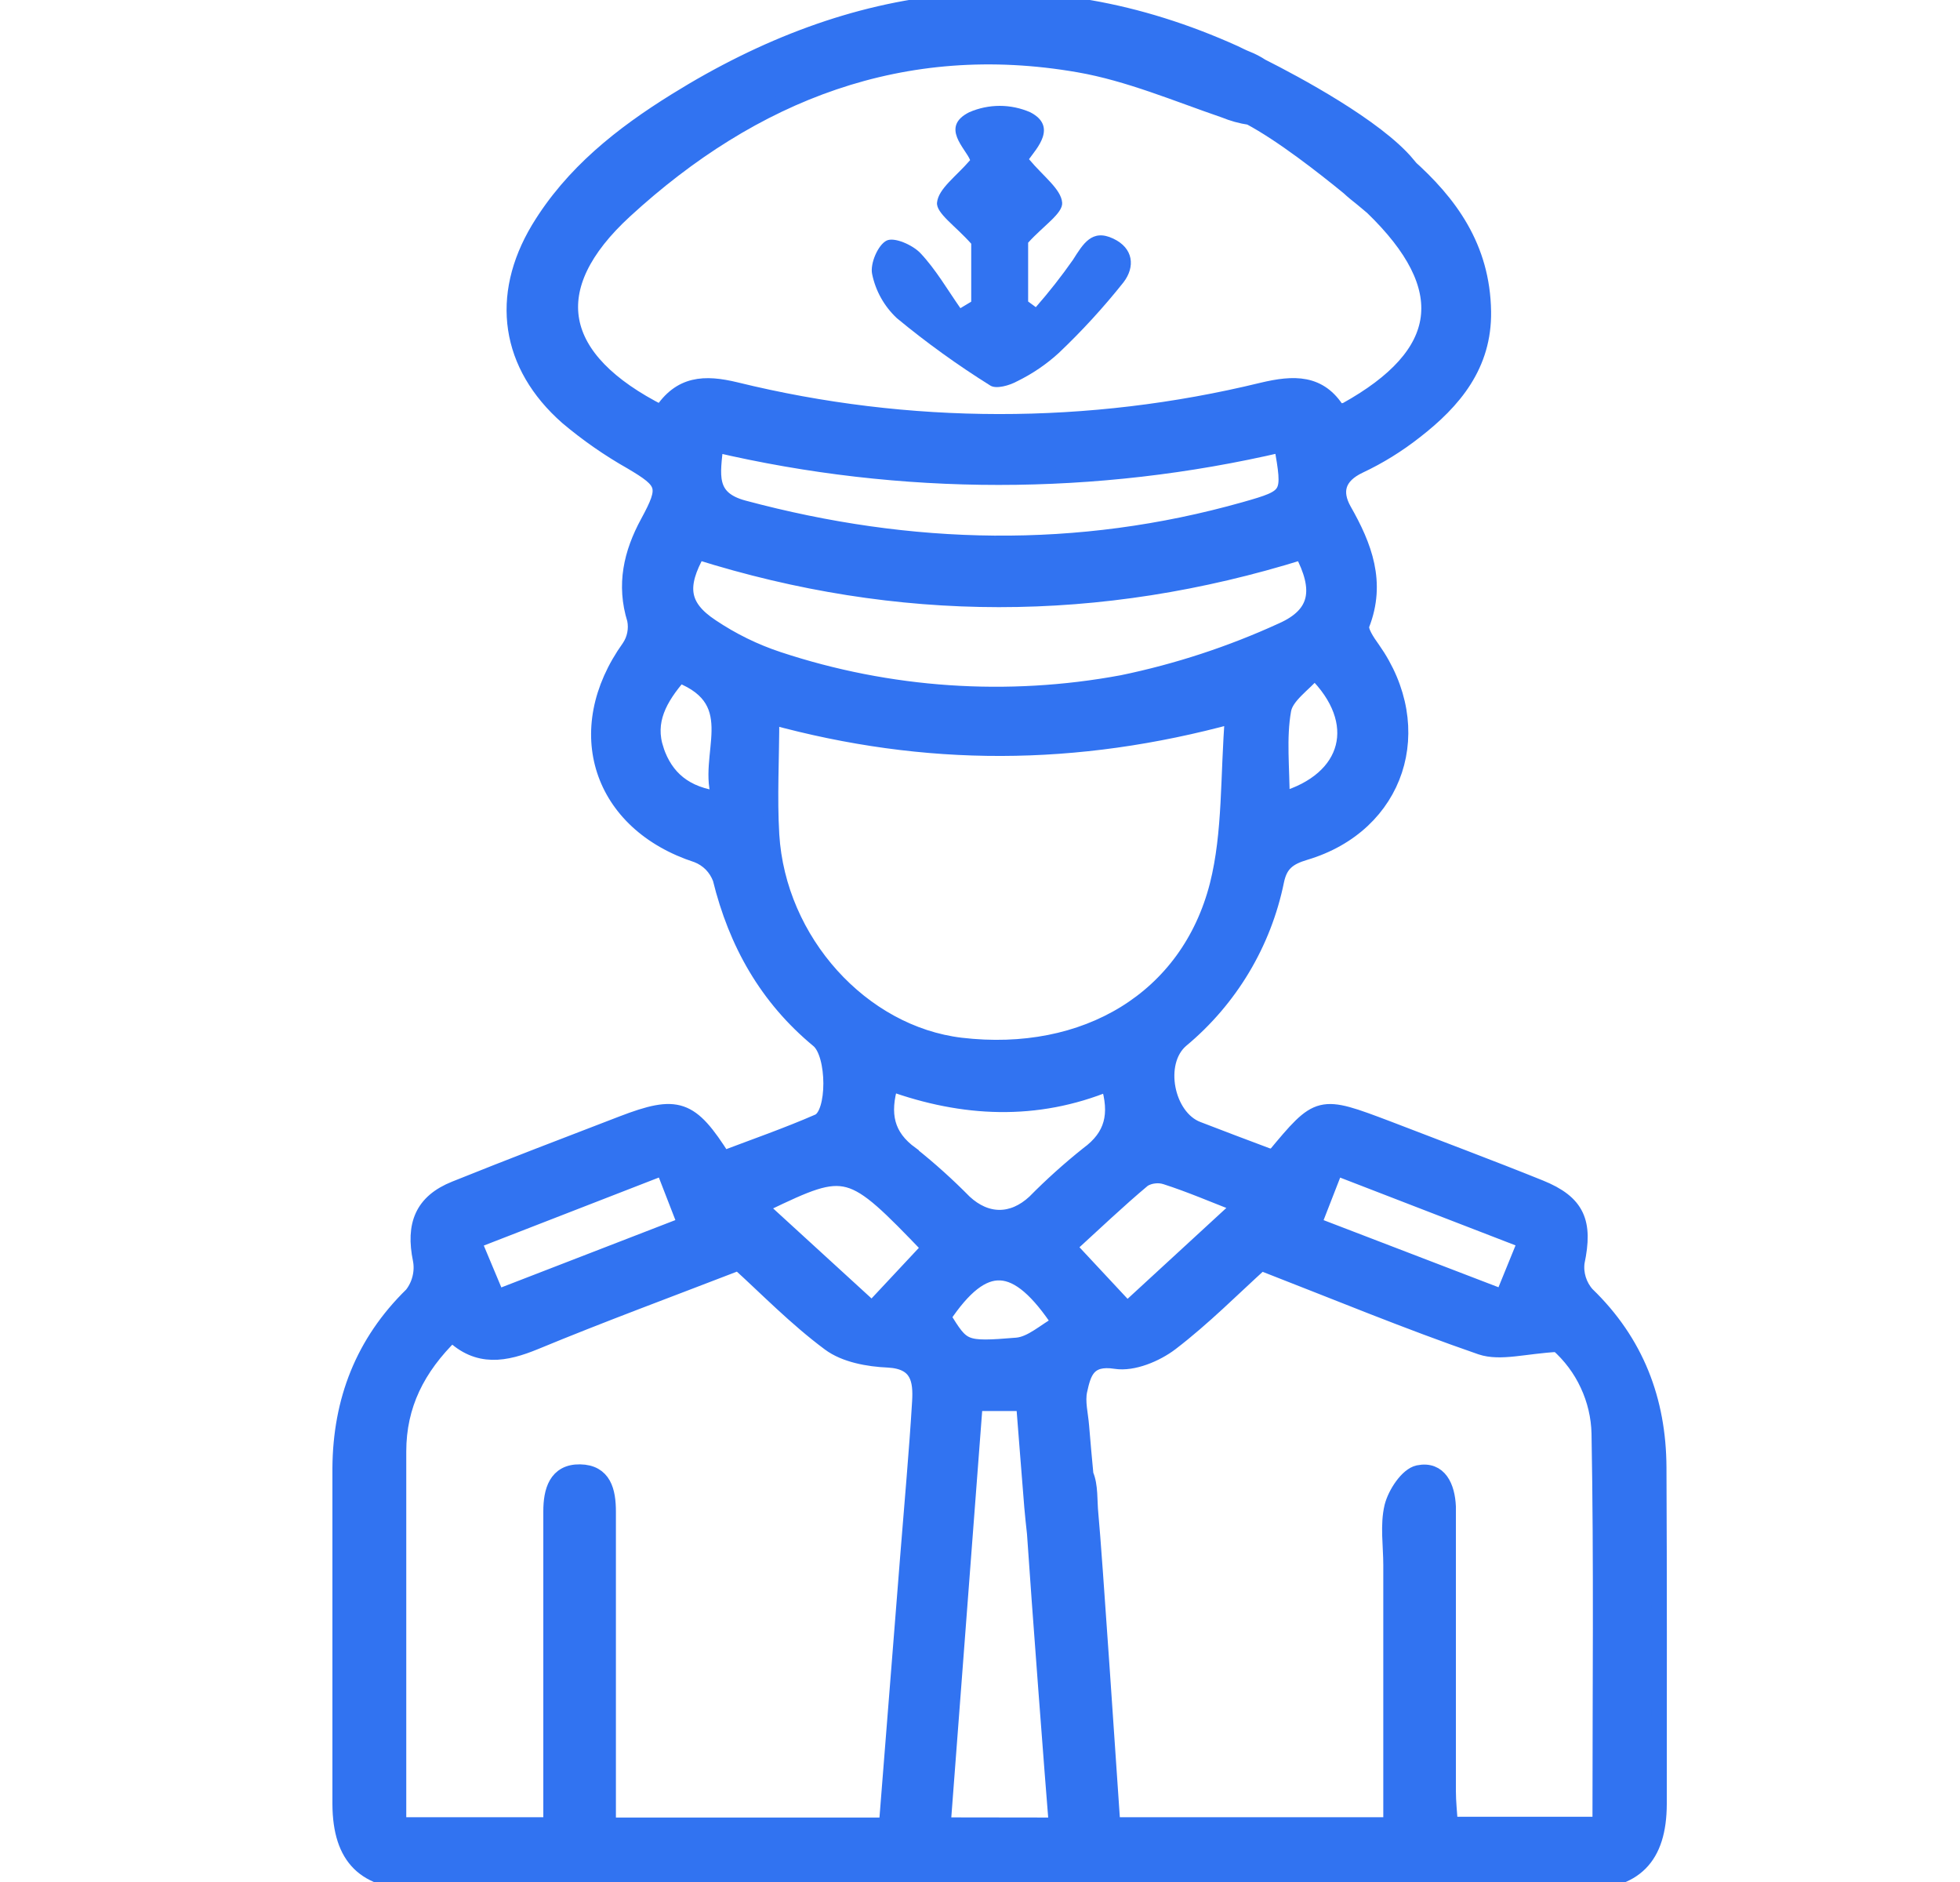 <svg width="25" height="24" viewBox="0 0 25 24" fill="none" xmlns="http://www.w3.org/2000/svg">
<g clip-path="url(#clip0_1_3101)">
<path d="M21.156 18.713C21.152 17.858 20.869 17.115 20.239 16.507C20.19 16.452 20.153 16.386 20.131 16.315C20.109 16.244 20.102 16.169 20.112 16.096C20.219 15.588 20.121 15.34 19.641 15.146C18.999 14.887 18.352 14.646 17.705 14.396C16.825 14.063 16.824 14.063 16.25 14.753C16.222 14.751 16.194 14.747 16.167 14.74C15.87 14.629 15.572 14.516 15.274 14.401C14.873 14.247 14.733 13.547 15.064 13.262C15.688 12.744 16.117 12.028 16.279 11.233C16.324 11.017 16.431 10.933 16.646 10.869C17.825 10.518 18.222 9.292 17.506 8.278C17.439 8.184 17.339 8.041 17.369 7.965C17.579 7.427 17.401 6.965 17.14 6.507C17.008 6.272 17.057 6.07 17.339 5.937C17.59 5.819 17.827 5.672 18.046 5.5C18.546 5.113 18.929 4.654 18.919 3.973C18.907 3.152 18.489 2.586 17.947 2.105L17.953 2.098C17.554 1.618 16.517 1.063 16.089 0.848C16.03 0.809 15.966 0.776 15.9 0.75C15.849 0.73 15.799 0.704 15.749 0.68C13.26 -0.444 10.893 -0.126 8.621 1.286C7.933 1.713 7.3 2.211 6.871 2.921C6.357 3.78 6.486 4.658 7.237 5.319C7.492 5.534 7.765 5.724 8.055 5.888C8.487 6.144 8.516 6.205 8.266 6.664C8.053 7.056 7.961 7.457 8.099 7.901C8.111 7.962 8.111 8.024 8.099 8.085C8.087 8.146 8.063 8.204 8.028 8.256C7.269 9.316 7.656 10.5 8.892 10.901C8.96 10.927 9.022 10.968 9.074 11.02C9.125 11.073 9.164 11.135 9.19 11.204C9.392 12.025 9.783 12.721 10.44 13.264C10.655 13.443 10.657 14.21 10.44 14.305C10.039 14.48 9.624 14.624 9.224 14.776C8.807 14.116 8.641 14.06 7.933 14.332C7.226 14.604 6.511 14.877 5.805 15.161C5.388 15.328 5.275 15.62 5.366 16.064C5.381 16.142 5.378 16.222 5.359 16.299C5.34 16.376 5.305 16.449 5.256 16.511C4.63 17.122 4.347 17.863 4.34 18.719C4.34 20.15 4.34 21.58 4.34 23.01C4.345 23.692 4.655 23.999 5.34 23.999C10.284 23.999 15.228 23.999 20.173 23.999C20.849 23.999 21.158 23.689 21.16 23.005C21.161 21.574 21.163 20.144 21.156 18.713ZM17.037 14.888L19.462 15.825C19.35 16.099 19.268 16.3 19.169 16.544L16.753 15.617L17.037 14.888ZM15.827 15.37L14.377 16.704L13.627 15.9C13.954 15.602 14.259 15.31 14.583 15.039C14.626 15.013 14.675 14.997 14.725 14.992C14.775 14.986 14.826 14.991 14.874 15.007C15.178 15.105 15.469 15.23 15.827 15.37ZM13.52 16.87C13.333 16.973 13.158 17.142 12.97 17.158C12.281 17.215 12.28 17.196 12.029 16.795C12.551 16.015 12.969 16.039 13.52 16.872V16.87ZM11.62 14.72C11.302 14.489 11.242 14.206 11.36 13.814C12.285 14.147 13.215 14.194 14.138 13.814C14.26 14.21 14.193 14.491 13.877 14.722C13.639 14.912 13.412 15.116 13.199 15.332C12.916 15.595 12.581 15.594 12.299 15.332C12.085 15.115 11.859 14.911 11.62 14.721V14.72ZM16.35 10.198C16.35 9.792 16.305 9.413 16.369 9.055C16.4 8.873 16.628 8.727 16.768 8.563C17.423 9.203 17.23 9.948 16.35 10.2V10.198ZM7.968 2.687C9.602 1.187 11.519 0.432 13.764 0.824C14.395 0.934 15.004 1.193 15.616 1.403C15.721 1.446 15.831 1.477 15.943 1.493C16.355 1.713 16.879 2.123 17.203 2.388C17.257 2.439 17.317 2.486 17.377 2.534L17.506 2.642C18.571 3.671 18.46 4.517 17.168 5.233C17.134 5.242 17.098 5.247 17.063 5.247C16.833 4.871 16.504 4.882 16.098 4.979C13.892 5.516 11.589 5.514 9.384 4.973C8.986 4.877 8.677 4.889 8.434 5.267C7.075 4.583 6.896 3.672 7.968 2.687ZM15.877 6.5C13.746 7.102 11.618 7.052 9.486 6.481C9.011 6.355 9.09 6.042 9.127 5.667C11.502 6.223 13.974 6.223 16.349 5.667C16.462 6.322 16.465 6.333 15.877 6.5ZM8.369 9.567C8.243 9.197 8.411 8.901 8.665 8.607C9.538 8.949 8.98 9.651 9.186 10.19C8.735 10.14 8.488 9.917 8.369 9.569V9.567ZM9.072 7.992C8.682 7.734 8.656 7.471 8.9 7.037C11.457 7.842 14.014 7.847 16.608 7.037C16.858 7.51 16.822 7.834 16.351 8.042C15.7 8.34 15.017 8.564 14.315 8.709C12.851 8.981 11.341 8.879 9.927 8.411C9.624 8.311 9.337 8.17 9.072 7.992ZM9.84 10.646C9.811 10.165 9.84 9.68 9.84 9.139C11.81 9.679 13.723 9.673 15.725 9.127C15.663 9.894 15.699 10.617 15.53 11.287C15.159 12.741 13.844 13.52 12.256 13.333C10.991 13.182 9.923 12.006 9.84 10.646ZM8.461 14.887C8.557 15.137 8.644 15.36 8.744 15.616L6.34 16.546L6.039 15.828L8.461 14.887ZM11.734 17.873C11.695 18.524 11.635 19.173 11.584 19.823C11.493 20.967 11.402 22.11 11.31 23.278H7.756V22.235C7.756 21.25 7.756 20.264 7.756 19.279C7.756 19.015 7.7 18.779 7.398 18.774C7.096 18.769 7.03 19.015 7.03 19.274V23.274H5.082V21.965C5.082 20.814 5.082 19.662 5.082 18.51C5.082 17.919 5.321 17.443 5.765 17.01C6.098 17.335 6.445 17.268 6.829 17.11C7.67 16.762 8.523 16.448 9.421 16.101C9.771 16.418 10.15 16.809 10.581 17.129C10.777 17.275 11.074 17.329 11.33 17.34C11.714 17.361 11.75 17.6 11.734 17.873ZM11.122 16.699L9.7 15.398C9.72 15.379 9.742 15.361 9.765 15.345C10.809 14.845 10.842 14.855 11.858 15.912L11.122 16.699ZM12.026 23.276C12.162 21.486 12.296 19.712 12.435 17.894H13.06C13.096 18.343 13.129 18.781 13.165 19.22C13.175 19.33 13.186 19.44 13.199 19.553C13.253 20.372 13.439 22.816 13.478 23.278L12.026 23.276ZM20.412 23.268H18.495C18.487 23.128 18.47 22.982 18.47 22.837C18.47 21.726 18.47 20.615 18.47 19.504C18.47 19.407 18.47 19.309 18.47 19.213C18.459 18.963 18.359 18.73 18.091 18.785C17.953 18.814 17.8 19.047 17.758 19.214C17.702 19.45 17.744 19.709 17.744 19.959V23.274H14.19C14.154 22.764 13.958 19.804 13.909 19.299C13.893 19.142 13.909 18.945 13.847 18.805C13.828 18.599 13.808 18.394 13.792 18.188C13.78 18.035 13.737 17.876 13.768 17.733C13.818 17.507 13.871 17.3 14.232 17.357C14.451 17.391 14.745 17.269 14.934 17.125C15.351 16.806 15.724 16.429 16.084 16.103C17.037 16.473 17.953 16.853 18.889 17.176C19.139 17.26 19.448 17.162 19.868 17.14C20.03 17.283 20.162 17.458 20.253 17.655C20.345 17.851 20.395 18.064 20.4 18.28C20.43 19.93 20.412 21.583 20.412 23.268Z" fill="#3173F1" stroke="#3173F1" stroke-width="0.2"/>
<path d="M11.439 4.057C11.817 4.37 12.216 4.657 12.632 4.917C12.706 4.964 12.874 4.917 12.974 4.862C13.168 4.767 13.347 4.646 13.506 4.5C13.801 4.22 14.076 3.92 14.329 3.602C14.482 3.404 14.459 3.165 14.2 3.043C13.927 2.913 13.814 3.112 13.686 3.313C13.539 3.523 13.381 3.724 13.212 3.917L13.114 3.845V3.095C13.309 2.878 13.559 2.721 13.548 2.584C13.534 2.411 13.309 2.251 13.125 2.03C13.218 1.898 13.494 1.613 13.14 1.431C13.018 1.378 12.885 1.35 12.752 1.35C12.618 1.35 12.485 1.378 12.363 1.431C11.989 1.618 12.318 1.895 12.374 2.042C12.196 2.25 11.97 2.405 11.952 2.583C11.938 2.718 12.186 2.88 12.388 3.108V3.847L12.25 3.93C12.084 3.693 11.937 3.437 11.74 3.228C11.64 3.123 11.407 3.02 11.309 3.068C11.199 3.122 11.096 3.362 11.124 3.494C11.168 3.71 11.278 3.906 11.439 4.057Z" fill="#3173F1"/>
</g>
<defs>
<clipPath id="clip0_1_3101">
<rect width="24" height="24" fill="white" transform="translate(0.75)"/>
</clipPath>
</defs>
</svg>
